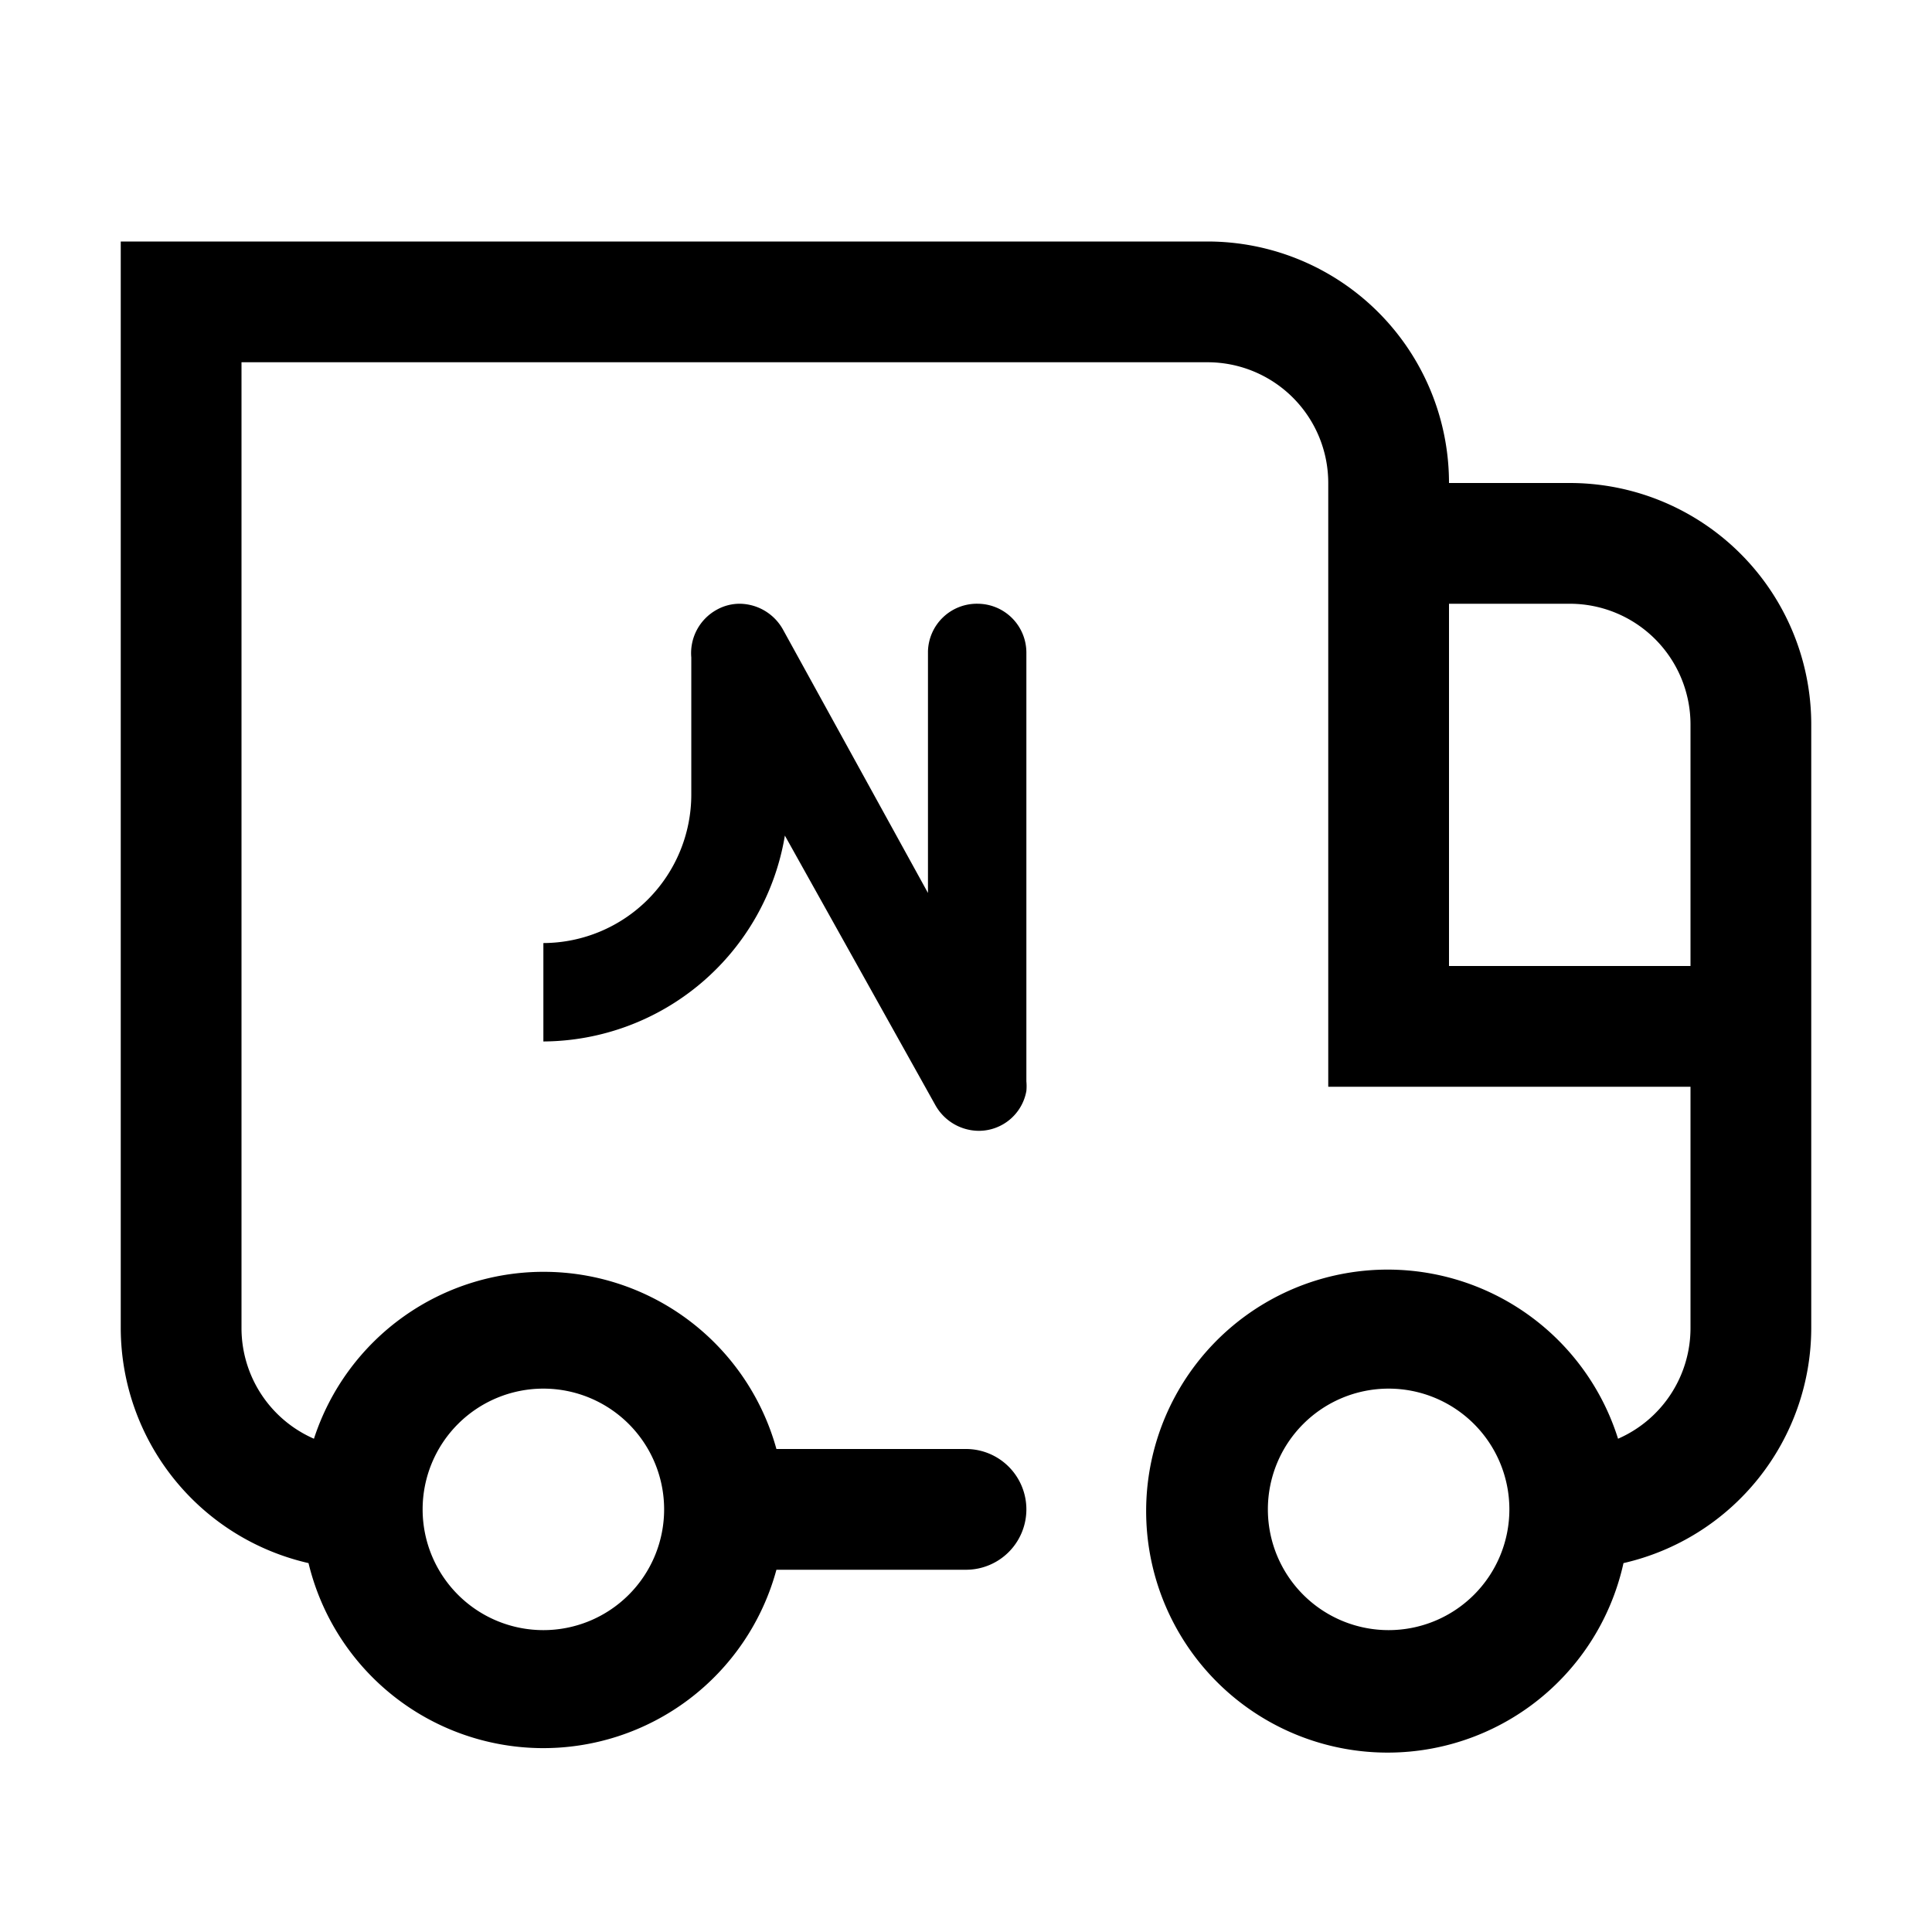 <svg id="1531001f-3eef-4437-aeda-af1f16c57656" data-name="ICONS EXPORT" xmlns="http://www.w3.org/2000/svg" width="32" height="32" viewBox="0 0 32 32"><title>truck-naranja</title><path d="M26,8H24a4,4,0,0,0-4-4H2V22a4,4,0,0,0,3.11,3.89,4,4,0,0,0,7.75.11H16a1,1,0,0,0,0-2H12.86a4,4,0,0,0-7.66-.17A2,2,0,0,1,4,22V6H20a2,2,0,0,1,2,2V18h6v4a2,2,0,0,1-1.2,1.83,4,4,0,1,0,.09,2.06A4,4,0,0,0,30,22V12A4,4,0,0,0,26,8ZM9,23a2,2,0,1,1-2,2A2,2,0,0,1,9,23Zm14,4a2,2,0,1,1,2-2A2,2,0,0,1,23,27Zm1-11V10h2a2,2,0,0,1,2,2v4Zm-7.8-6a.81.81,0,0,1,.8.82v7.09a.88.88,0,0,1,0,.16.8.8,0,0,1-.79.66.83.83,0,0,1-.72-.43L13,13.84a4.08,4.08,0,0,1-4,3.41V15.62a2.46,2.46,0,0,0,2.45-2.46V10.89h0a.82.82,0,0,1,.42-.79.78.78,0,0,1,.39-.1.83.83,0,0,1,.71.43l2.4,4.36v-4A.81.81,0,0,1,16.2,10Z"/></svg>